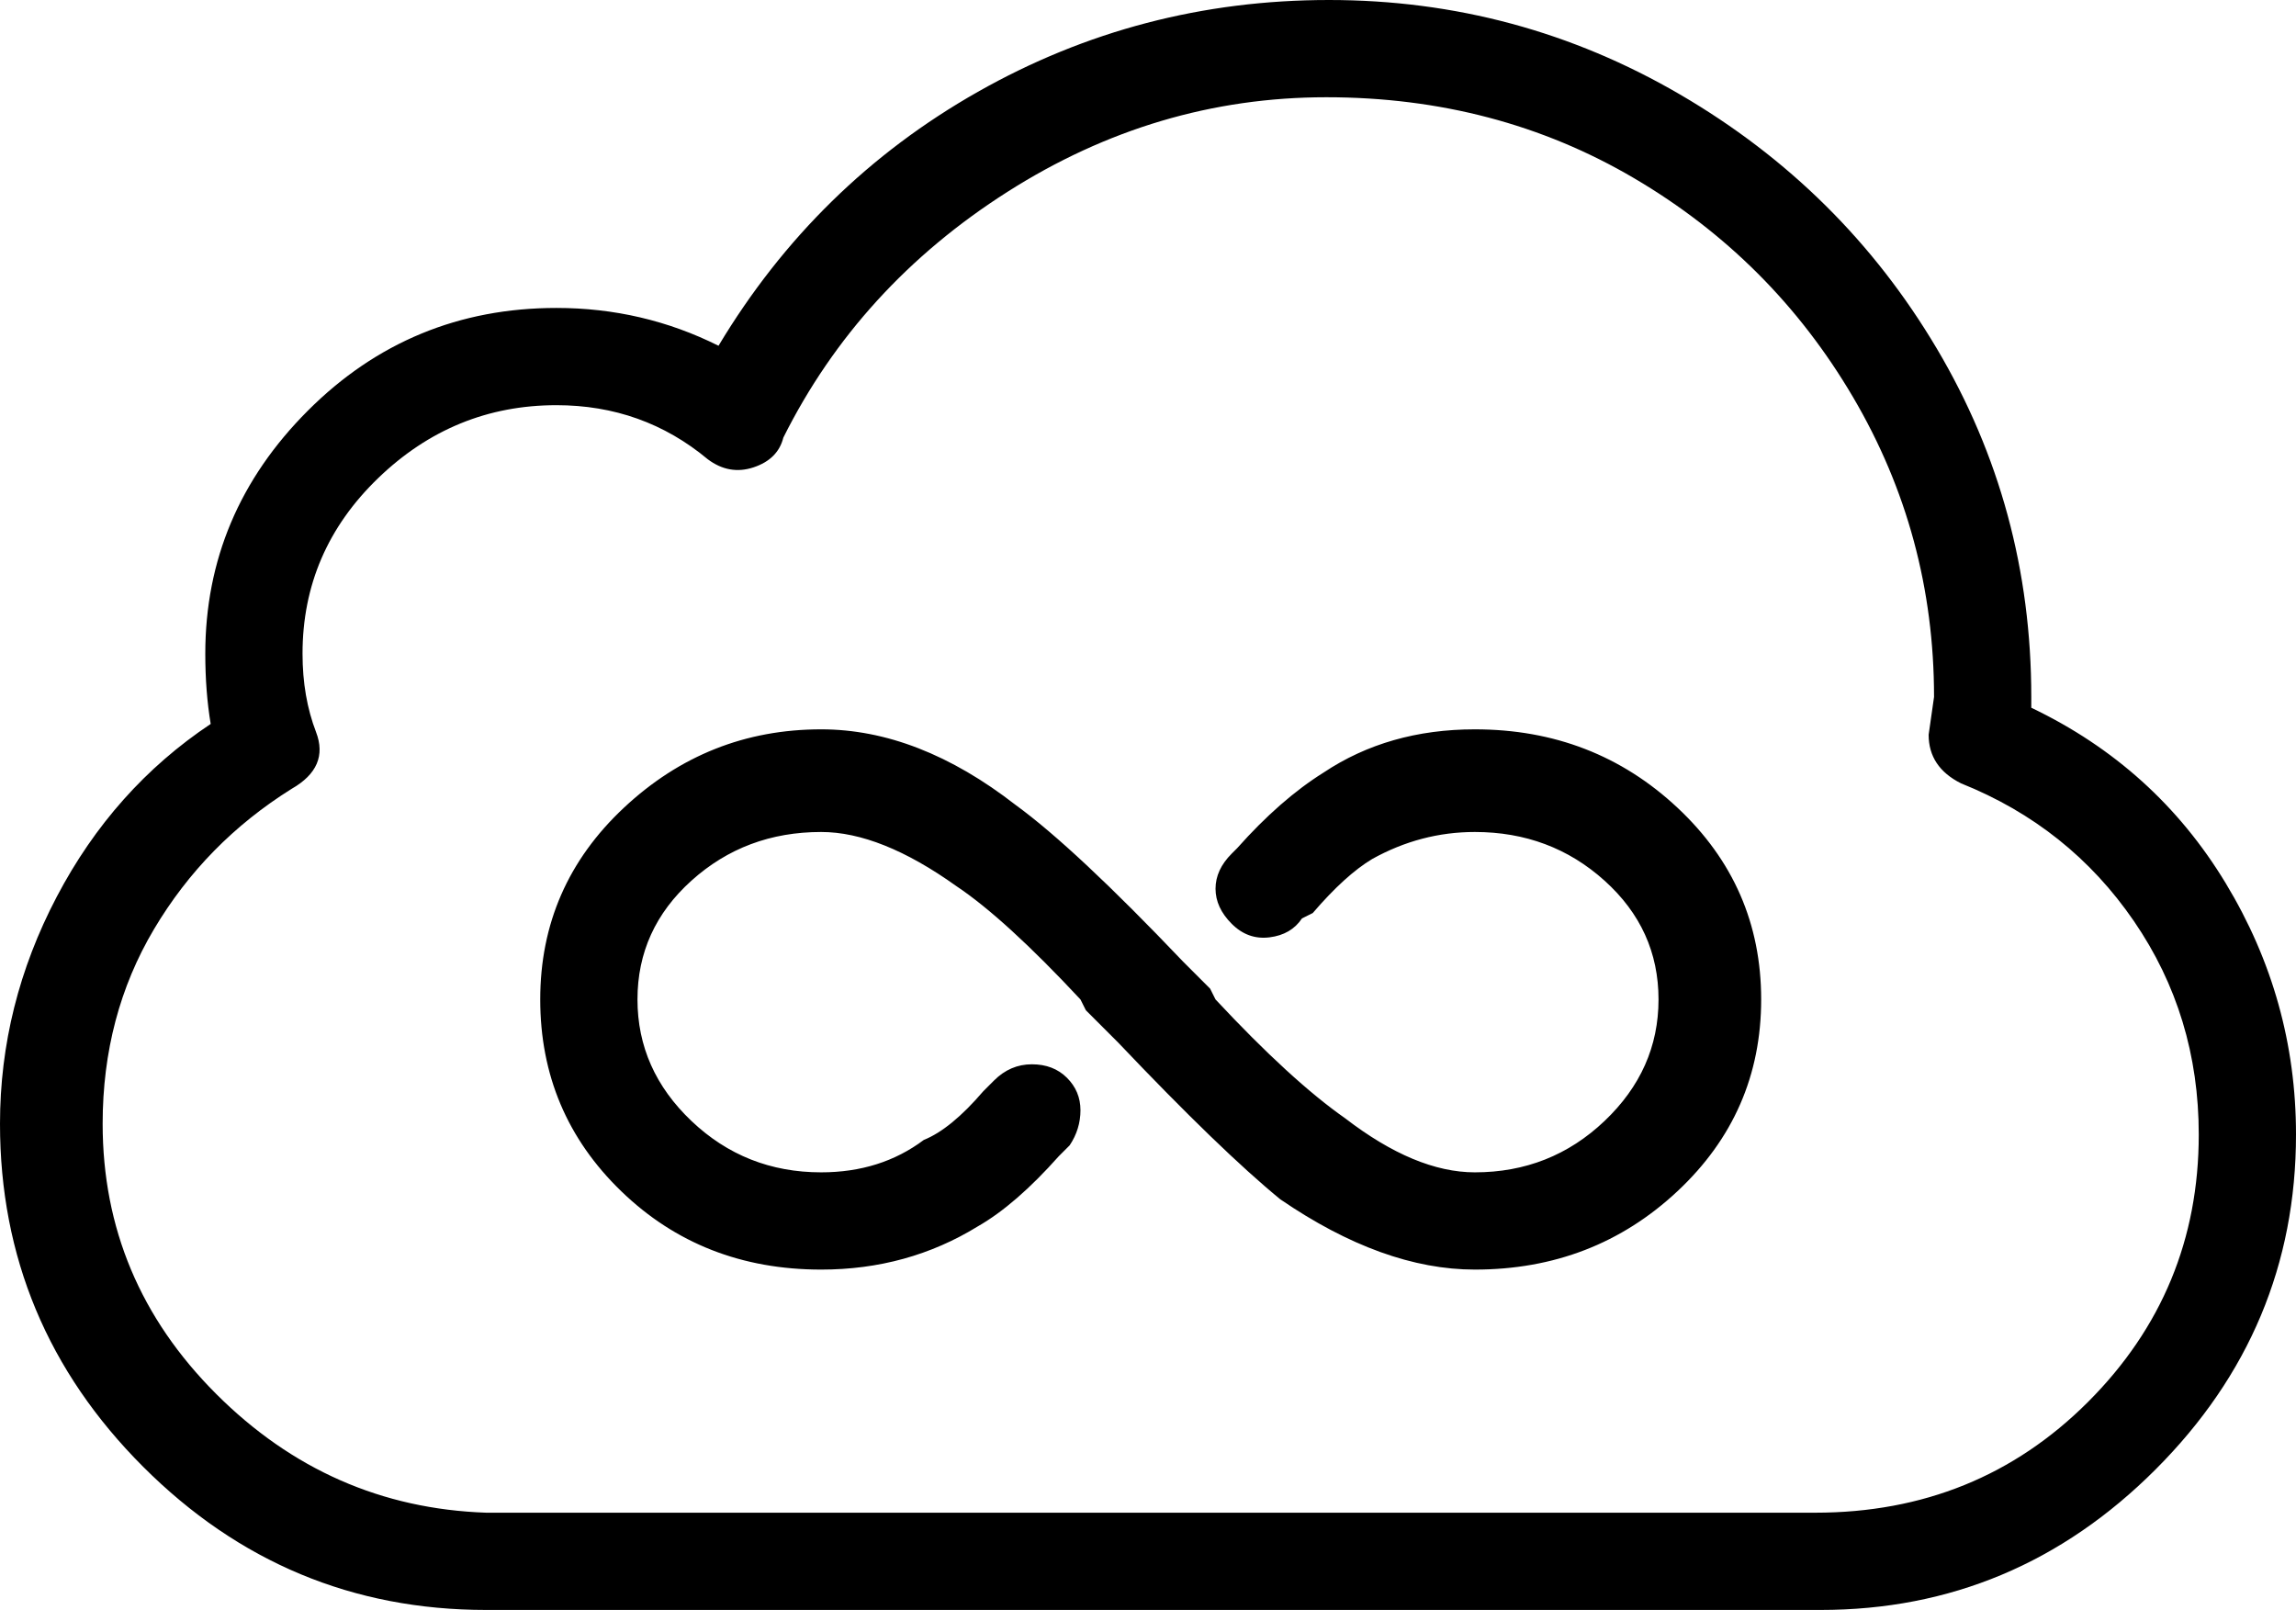 <svg xmlns="http://www.w3.org/2000/svg" viewBox="44 43 425 298">
      <g transform="scale(1 -1) translate(0 -384)">
        <path d="M370 156Q370 135 354.5 120.5Q339 106 317 106Q300 106 281 119Q270 128 251 148L245 154L244 156Q230 171 221 177Q207 187 196 187Q182 187 172.0 178.0Q162 169 162.0 156.0Q162 143 172.0 133.5Q182 124 196 124Q207 124 215 130Q220 132 226 139L228 141Q231 144 235.0 144.0Q239 144 241.5 141.5Q244 139 244.0 135.5Q244 132 242 129L240 127Q232 118 225 114Q212 106 196 106Q174 106 159.0 120.5Q144 135 144.0 156.0Q144 177 159.5 191.5Q175 206 196 206Q214 206 232 192Q243 184 263 163L268 158L269 156Q283 141 293 134Q306 124 317 124Q331 124 341.0 133.5Q351 143 351.0 156.0Q351 169 341.0 178.0Q331 187 317 187Q307 187 298 182Q293 179 287 172L285 171Q283 168 279.0 167.5Q275 167 272.0 170.0Q269 173 269.0 176.5Q269 180 272 183L273 184Q281 193 289 198Q301 206 317 206Q339 206 354.5 191.5Q370 177 370 156ZM469 131Q469 95 443.0 69.0Q417 43 381 43H134Q97 43 70.5 69.5Q44 96 44 133Q44 155 54.5 175.0Q65 195 83 207Q82 213 82 220Q82 246 101.0 265.0Q120 284 147 284Q163 284 177 277Q195 307 225.0 324.0Q255 341 290.0 341.0Q325 341 355.0 323.5Q385 306 402.5 276.5Q420 247 420 212V210Q443 199 456.0 177.5Q469 156 469 131ZM451 131Q451 153 439.0 170.5Q427 188 407 196Q401 199 401 205L402 212Q402 242 387.0 267.5Q372 293 346.5 308.0Q321 323 289.5 323.0Q258 323 230.5 305.5Q203 288 189 260Q188 256 183.5 254.5Q179 253 175 256Q163 266 147 266Q128 266 114.0 252.5Q100 239 100 220Q100 212 102.5 205.5Q105 199 98 195Q82 185 72.5 169.0Q63 153 63 133Q63 104 84.0 83.0Q105 62 134 61H380Q410 61 430.5 81.5Q451 102 451 131Z" />
      </g>
    </svg>